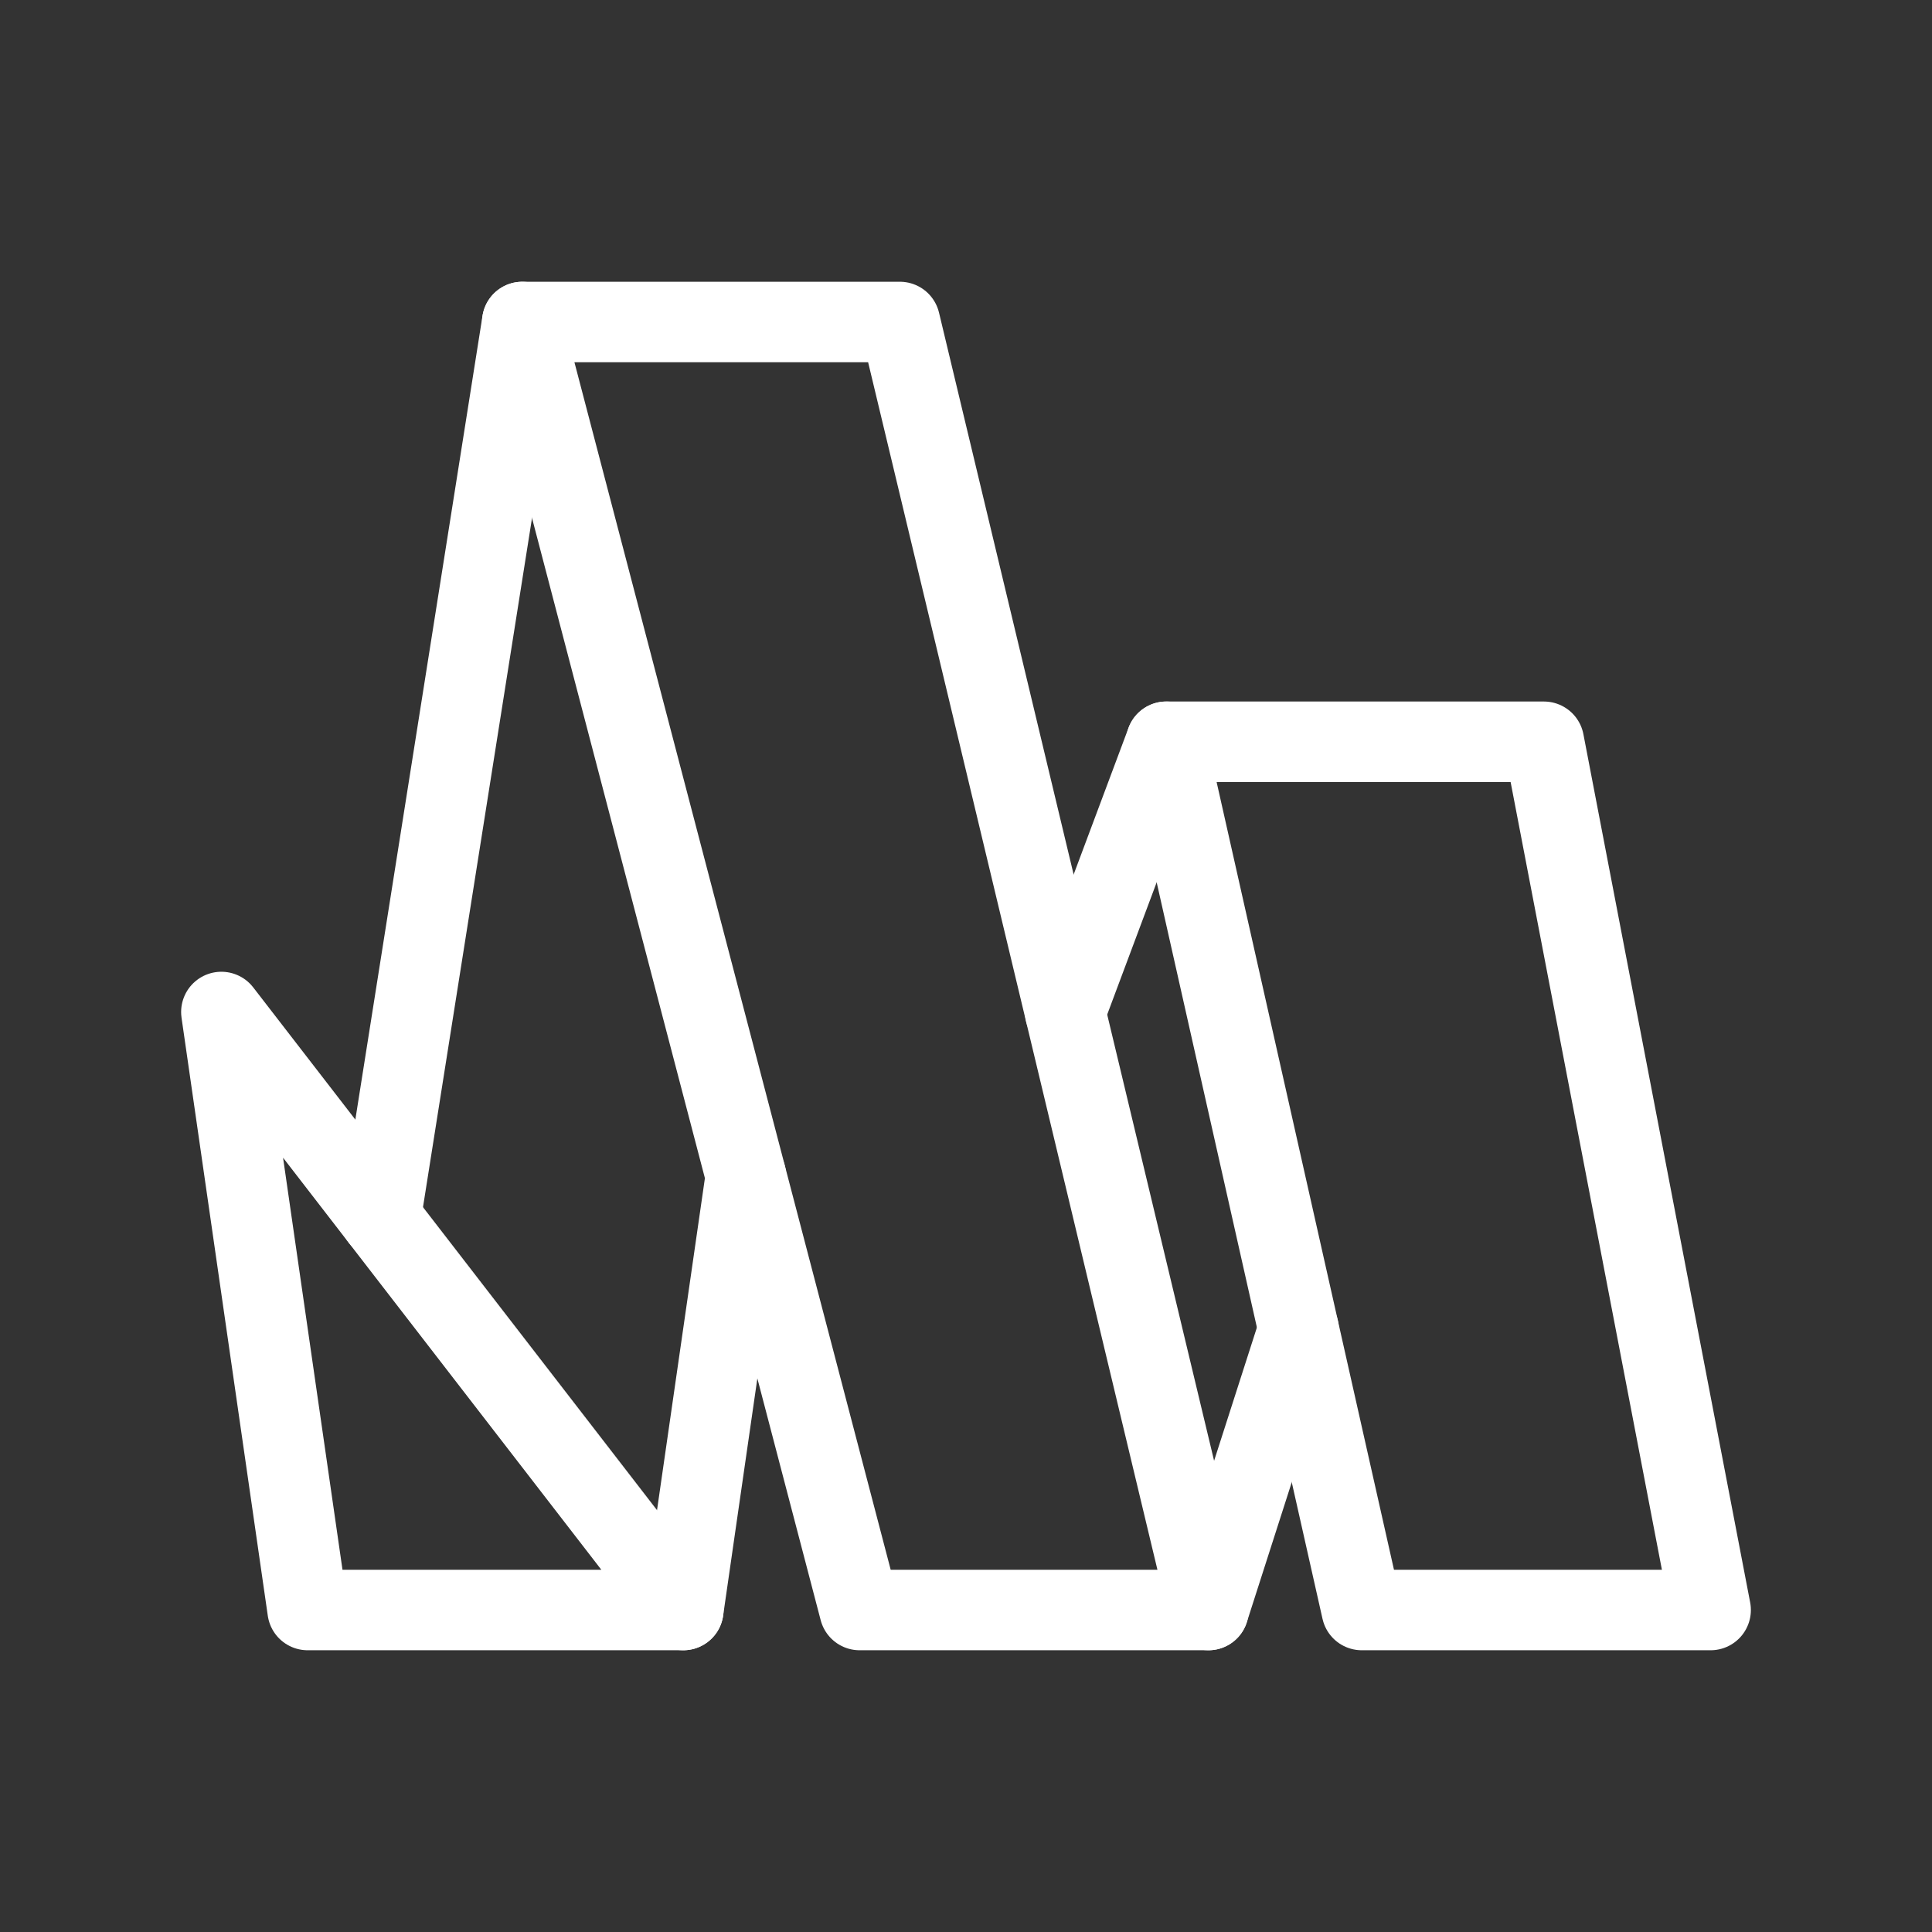 <?xml version="1.0" encoding="UTF-8"?><svg id="a" xmlns="http://www.w3.org/2000/svg" viewBox="0 0 48 48"><rect x="0" y="0" width="48" height="48" fill="#333333" stroke="none"/><defs><style>.b{stroke-width:2px;fill:none;stroke:#fff;stroke-linecap:round;stroke-linejoin:round;}</style></defs><polygon class="b" points="30.024 40 21.357 40 12.976 8 22.357 8 30.024 40"/><polygon class="b" points="42.5 40 33.833 40 28.976 18.429 38.357 18.429 42.5 40"/><polygon class="b" points="5.5 25.143 16.976 40 7.643 40 5.5 25.143"/><line class="b" x1="28.976" y1="18.429" x2="26.464" y2="25.143"/><line class="b" x1="30.024" y1="40" x2="32.263" y2="33.026"/><line class="b" x1="16.976" y1="40" x2="18.532" y2="29.214"/><line class="b" x1="9.454" y1="30.262" x2="12.976" y2="8"/></svg>